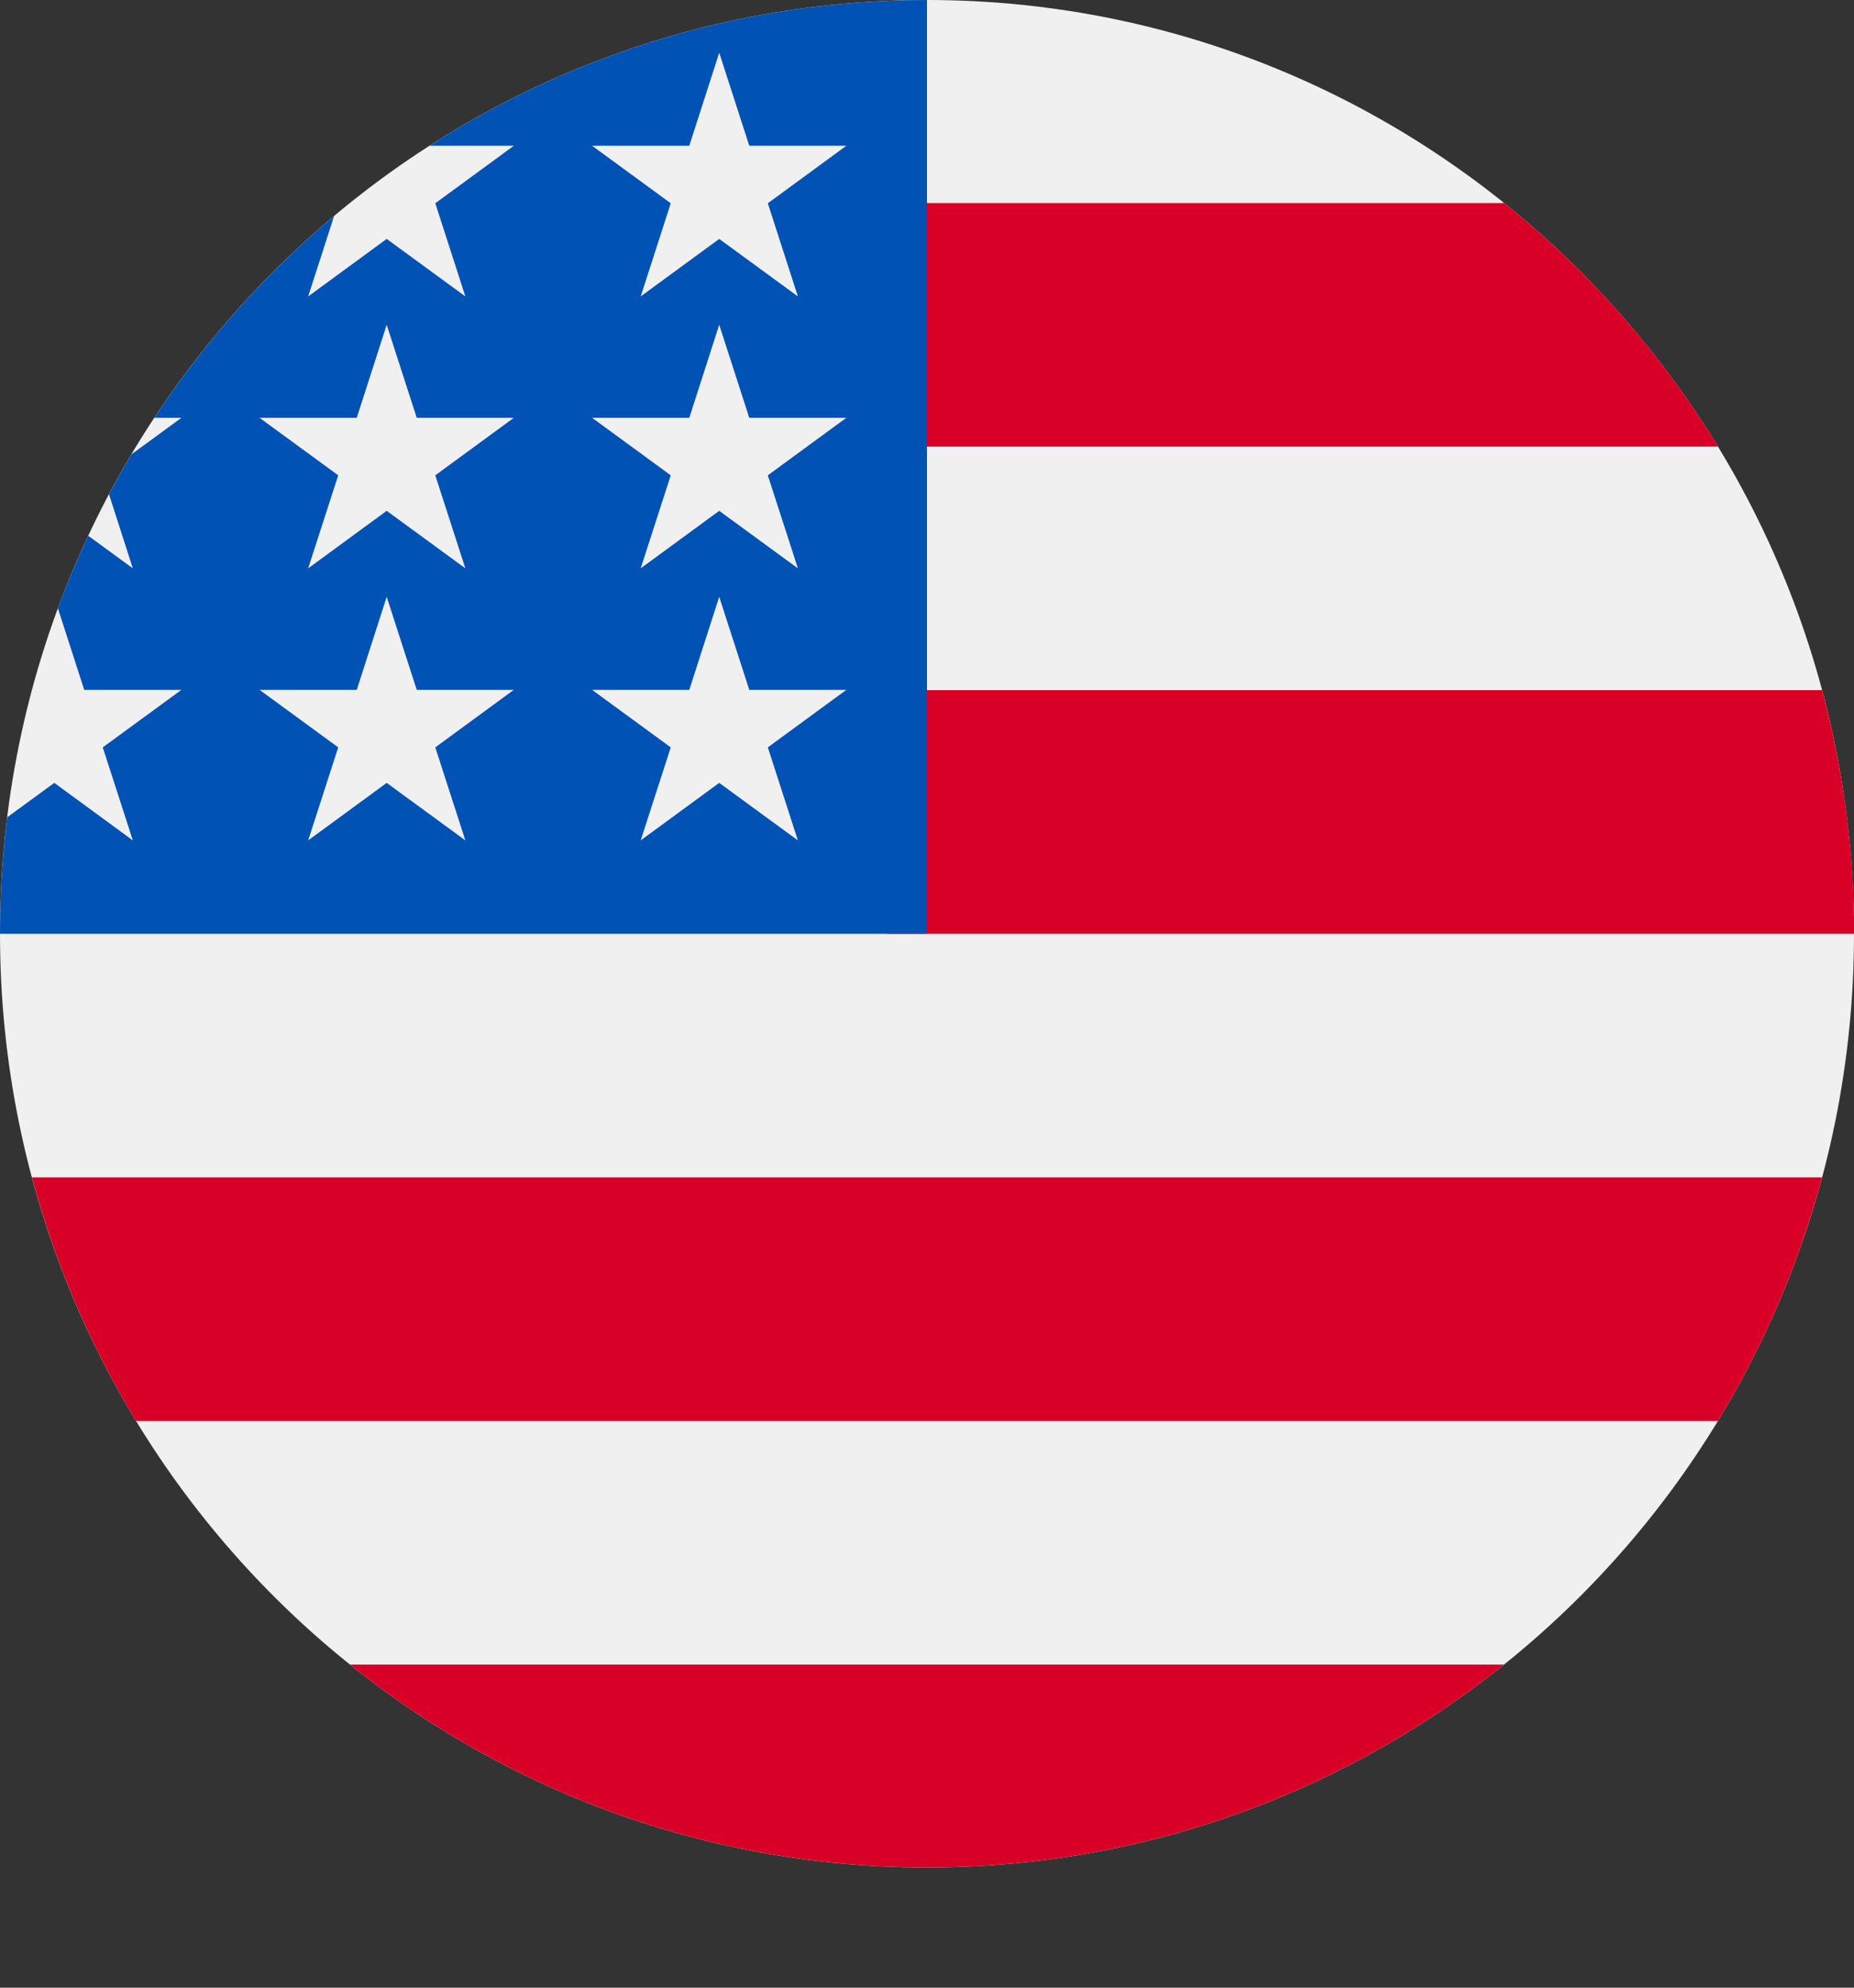 <svg width="14" height="15" viewBox="0 0 14 15" fill="none" xmlns="http://www.w3.org/2000/svg">
<rect x="0" y="0" width="14" height="15" fill="#333333" stroke="none"/>
<g clip-path="url(#clip0)">
<path d="M7 14.093C10.866 14.093 14 10.938 14 7.047C14 3.155 10.866 0 7 0C3.134 0 0 3.155 0 7.047C0 10.938 3.134 14.093 7 14.093Z" fill="#F0F0F0"/>
<path d="M6.696 7.047H14.001C14.001 6.411 13.916 5.795 13.759 5.208H6.696V7.047Z" fill="#D80027"/>
<path d="M6.696 3.37H12.973C12.545 2.666 11.997 2.044 11.358 1.532H6.696V3.37Z" fill="#D80027"/>
<path d="M7 14.093C8.647 14.093 10.162 13.52 11.357 12.562H2.643C3.838 13.52 5.353 14.093 7 14.093Z" fill="#D80027"/>
<path d="M1.027 10.723H12.973C13.317 10.158 13.584 9.54 13.759 8.885H0.241C0.417 9.54 0.683 10.158 1.027 10.723Z" fill="#D80027"/>
<path d="M3.243 1.1H3.88L3.287 1.534L3.514 2.237L2.92 1.803L2.327 2.237L2.523 1.63C2 2.068 1.543 2.581 1.165 3.153H1.37L0.992 3.429C0.933 3.528 0.877 3.629 0.823 3.73L1.003 4.289L0.666 4.043C0.583 4.222 0.506 4.404 0.437 4.59L0.636 5.206H1.37L0.776 5.64L1.003 6.342L0.41 5.908L0.054 6.168C0.019 6.456 0 6.749 0 7.047H7C7 3.155 7 2.696 7 0C5.617 0 4.328 0.404 3.243 1.1ZM3.514 6.342L2.92 5.908L2.327 6.342L2.554 5.64L1.96 5.206H2.694L2.92 4.504L3.147 5.206H3.88L3.287 5.64L3.514 6.342ZM3.287 3.587L3.514 4.289L2.92 3.855L2.327 4.289L2.554 3.587L1.96 3.153H2.694L2.92 2.451L3.147 3.153H3.88L3.287 3.587ZM6.025 6.342L5.431 5.908L4.838 6.342L5.065 5.64L4.471 5.206H5.205L5.431 4.504L5.658 5.206H6.391L5.798 5.64L6.025 6.342ZM5.798 3.587L6.025 4.289L5.431 3.855L4.838 4.289L5.065 3.587L4.471 3.153H5.205L5.431 2.451L5.658 3.153H6.391L5.798 3.587ZM5.798 1.534L6.025 2.237L5.431 1.803L4.838 2.237L5.065 1.534L4.471 1.1H5.205L5.431 0.398L5.658 1.1H6.391L5.798 1.534Z" fill="#0052B4"/>
</g>
<defs>
<clipPath id="clip0">
<rect width="14" height="14.093" fill="white"/>
</clipPath>
</defs>
</svg>
